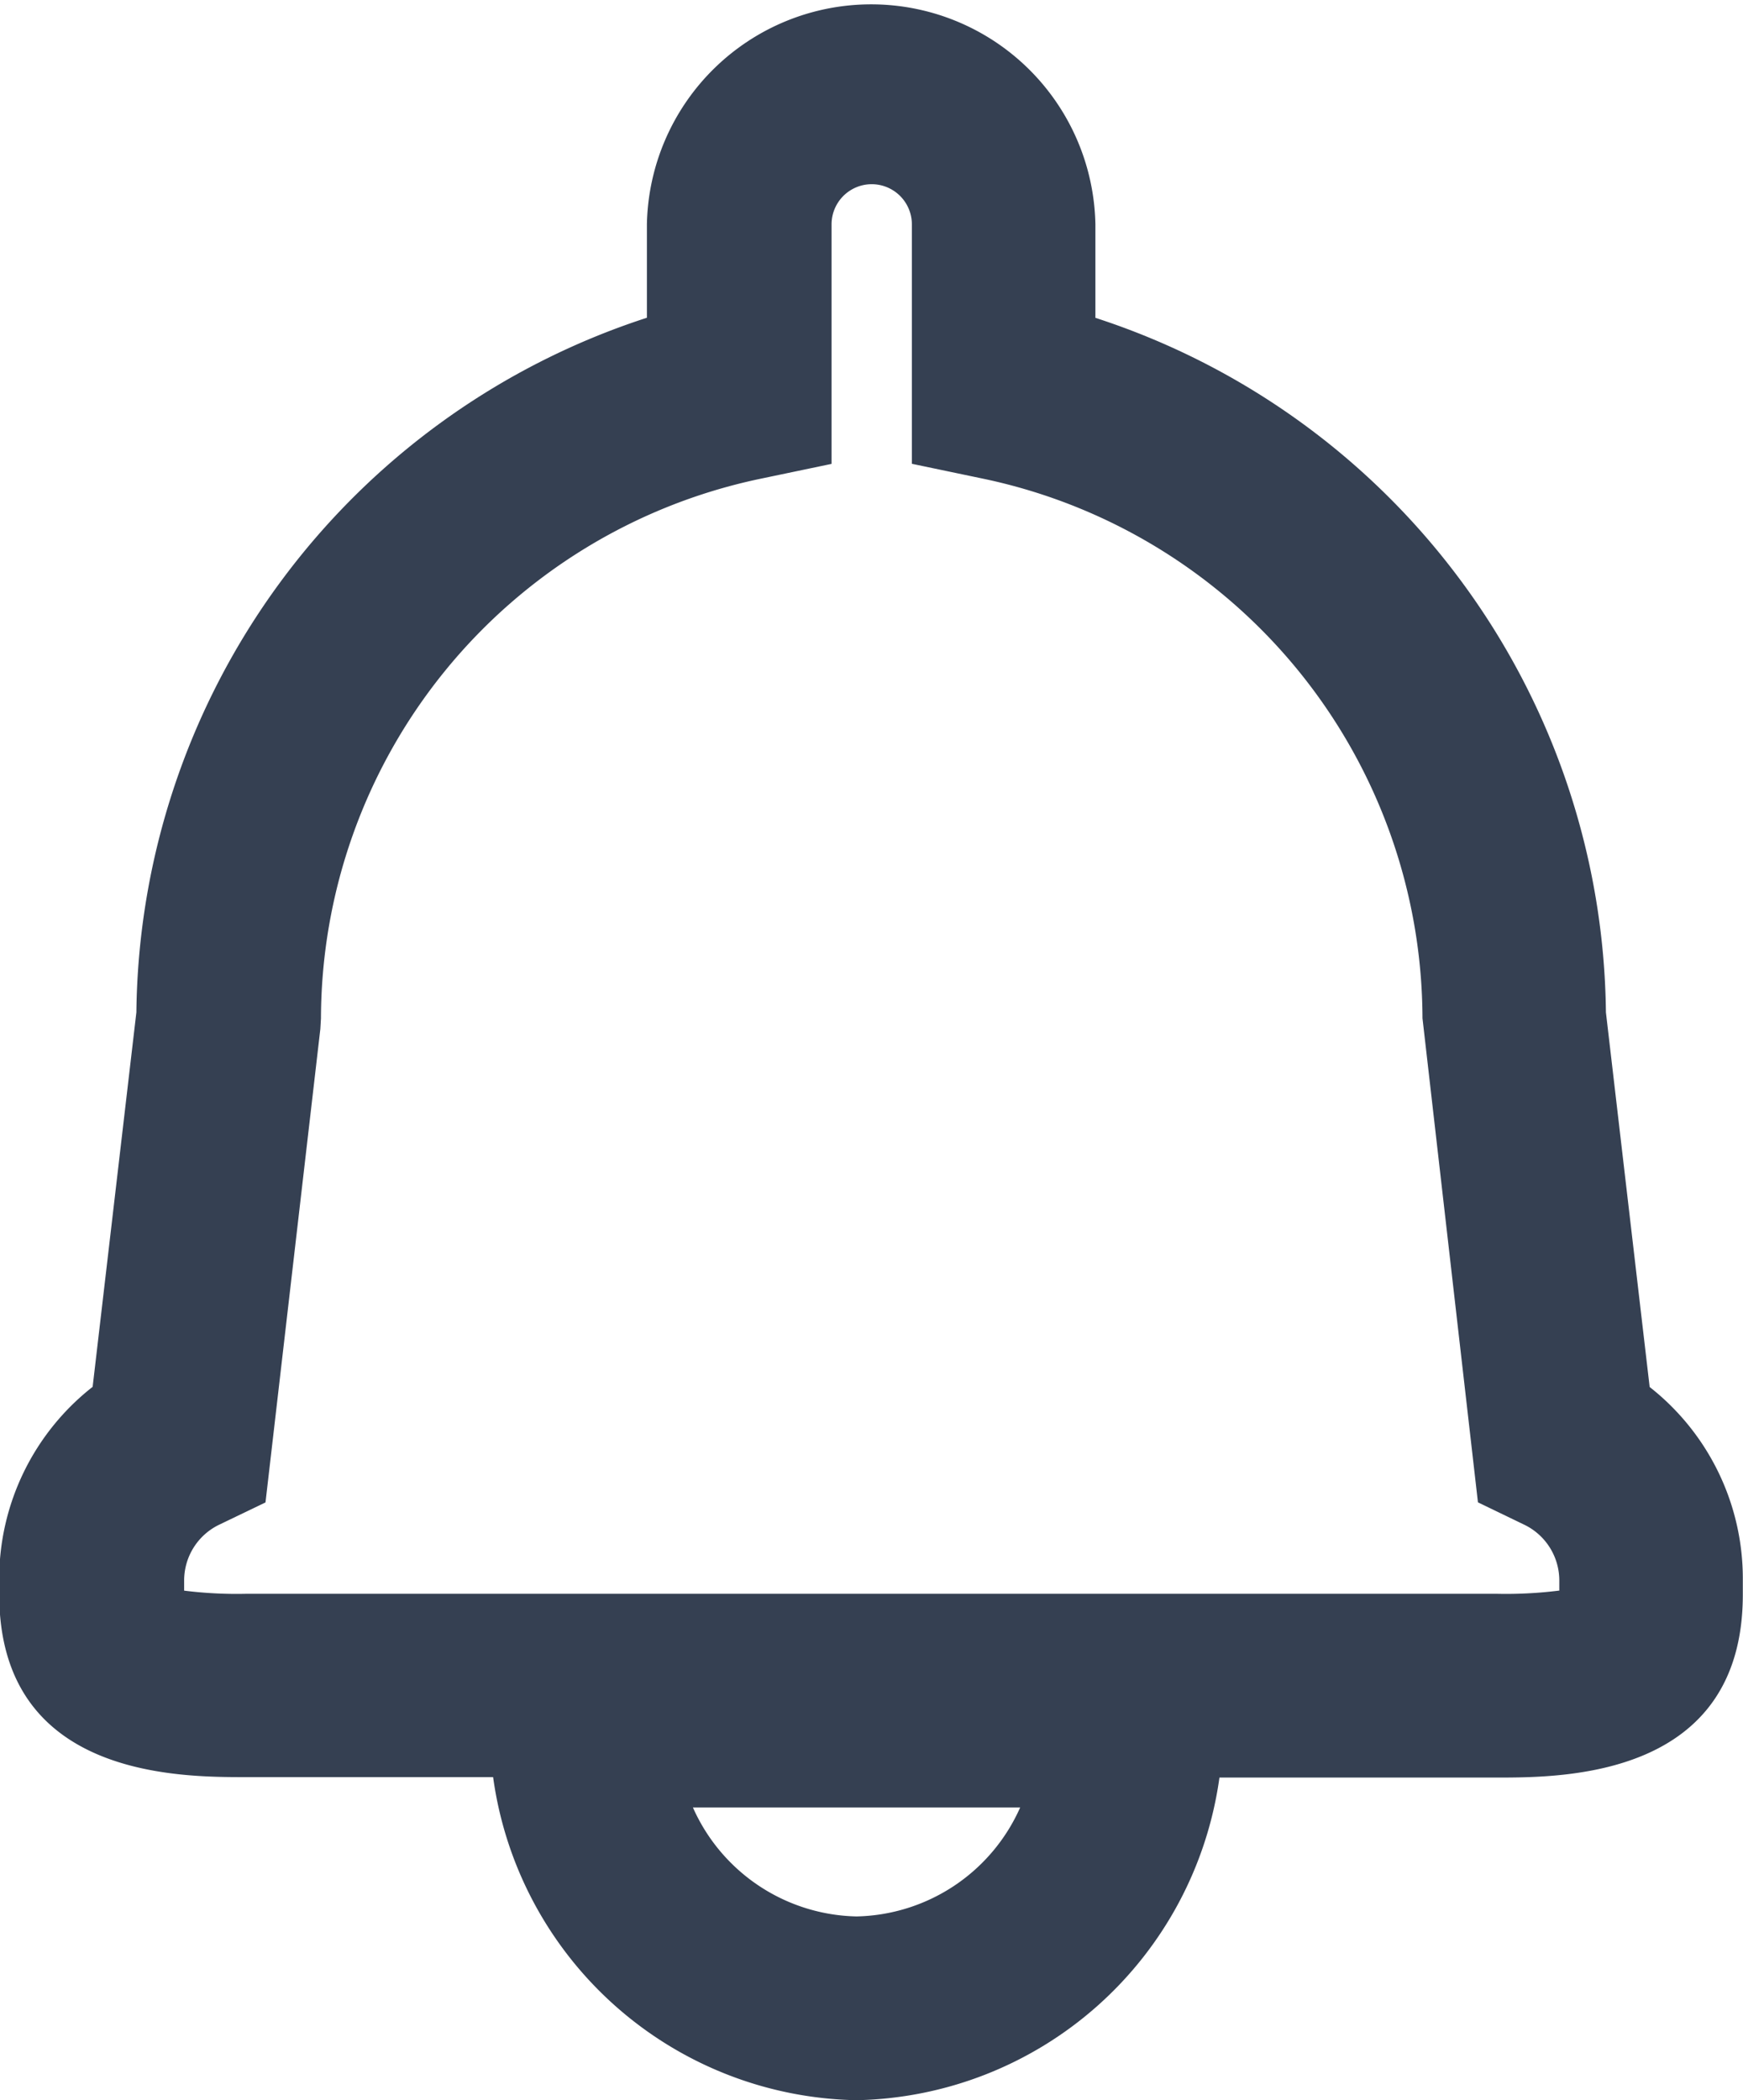 <svg
  xmlns="http://www.w3.org/2000/svg"
  width="19.925"
  height="24"
  viewBox="0 0 19.925 24"
>
  <path
    id="Notifications"
    d="M24.666,15.85l-.5-4.281a8.439,8.439,0,0,0-5.836-7.937V2.563a2.564,2.564,0,0,0-5.127,0V3.631a8.44,8.44,0,0,0-5.836,7.937l-.5,4.28a2.786,2.786,0,0,0-1.068,2.2v.168c0,2.092,2.046,2.092,2.817,2.092h2.829A4.274,4.274,0,0,0,15.6,24a4.274,4.274,0,0,0,4.148-3.687h3.166c.77,0,2.817,0,2.817-2.092v-.168A2.783,2.783,0,0,0,24.666,15.85ZM15.6,21.9a2.094,2.094,0,0,1-1.871-1.245h3.741A2.094,2.094,0,0,1,15.6,21.9Zm8.027-3.723a4.881,4.881,0,0,1-.712.036H8.625a4.825,4.825,0,0,1-.712-.036v-.119a.708.708,0,0,1,.408-.638l.522-.251.627-5.411.007-.121a6.318,6.318,0,0,1,5-6.161l.837-.175V2.564a.459.459,0,0,1,.918,0V5.3l.837.175a6.318,6.318,0,0,1,5,6.161l.634,5.532.522.252a.708.708,0,0,1,.408.638v.119Z"
    transform="translate(-5.808)"
    fill="#354052"
  />
</svg>
